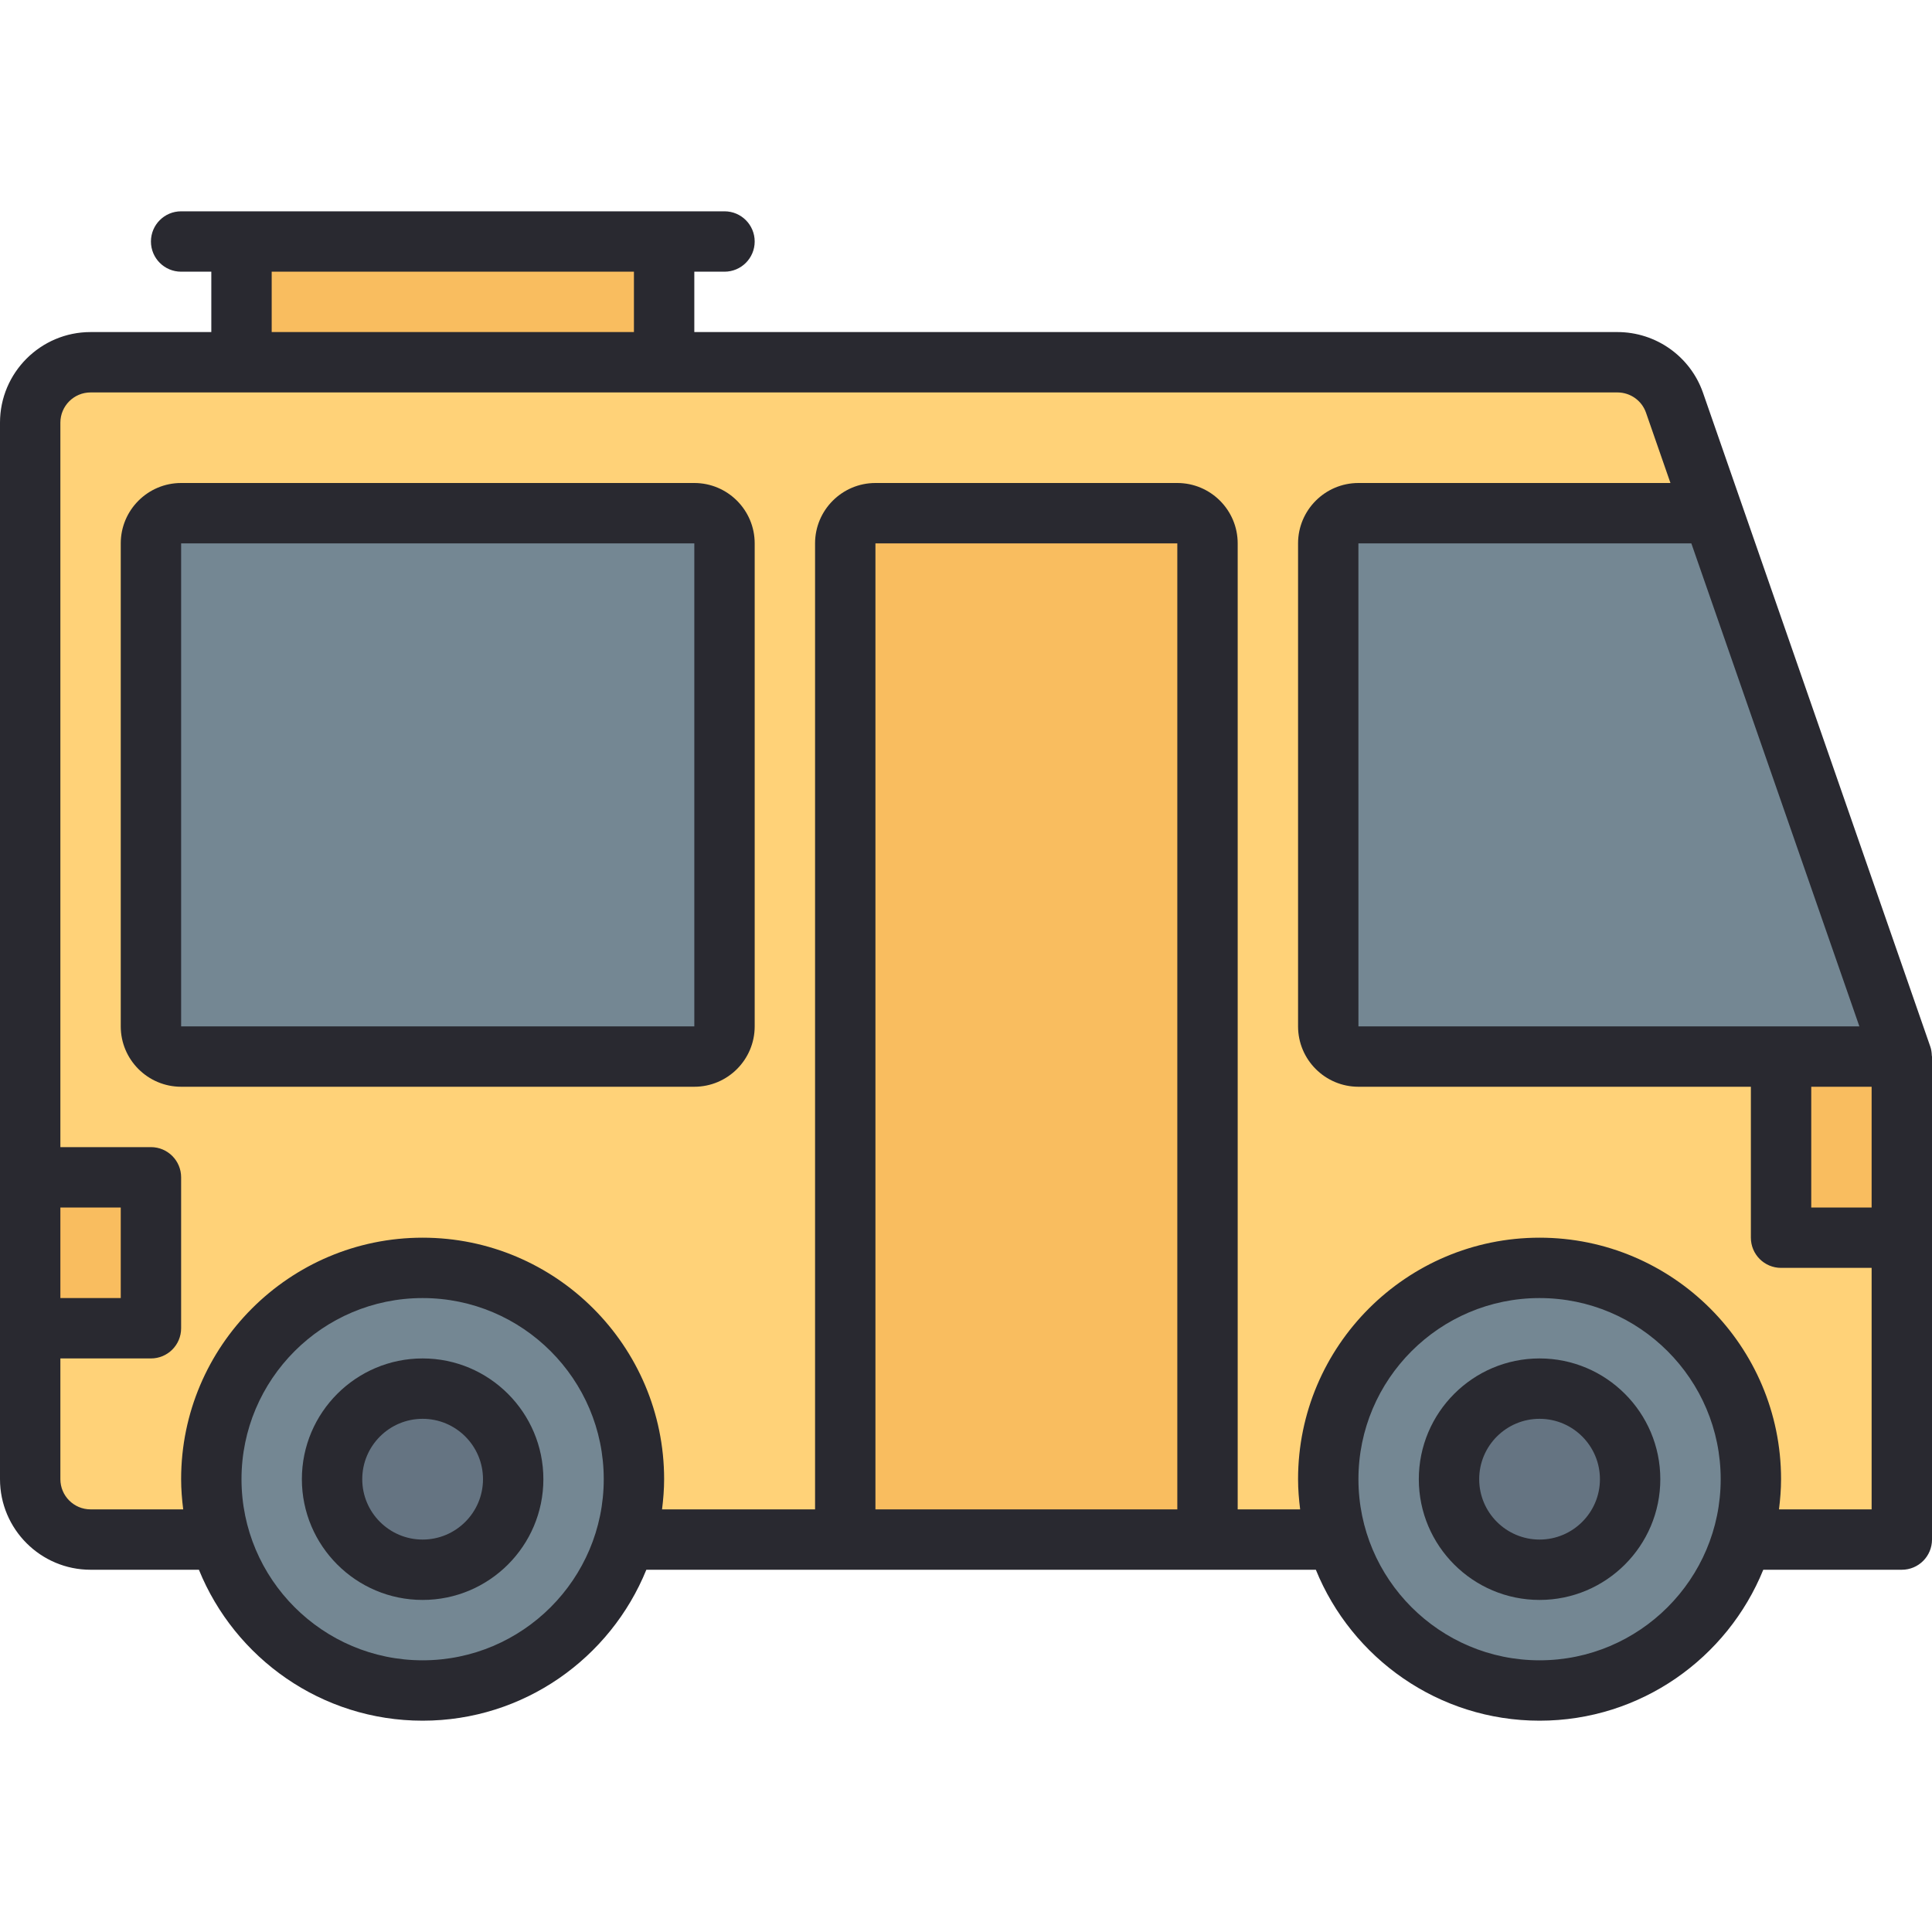 <svg id="Layer_1-2" viewBox="0 0 64 64" xmlns="http://www.w3.org/2000/svg"><g id="Bus"><path d="m8 8h14v4h-14z" fill="#f9bd5f"/><path d="m55.467 13.343c-.28-.804-1.038-1.343-1.889-1.343h-50.578c-1.105 0-2 .895-2 2v35c0 1.105.895 2 2 2h59c.552 0 1-.448 1-1v-15z" fill="#ffd278"/><circle cx="14" cy="49" fill="#748793" r="7"/><circle cx="14" cy="49" fill="#657482" r="3"/><circle cx="51" cy="49" fill="#748793" r="7"/><circle cx="51" cy="49" fill="#657482" r="3"/><path d="m56.739 17h-11.739c-.552 0-1 .448-1 1v16c0 .552.448 1 1 1h18z" fill="#748793"/><path d="m39 17h-10c-.552 0-1 .448-1 1v33h12v-33c0-.552-.448-1-1-1z" fill="#f9bd5f"/><rect fill="#748793" height="18" rx="1" width="19" x="5" y="17"/><path d="m59 35v5c0 .552.448 1 1 1h3v-6z" fill="#f9bd5f"/><path d="m4 39h-3v5h3c.552 0 1-.448 1-1v-3c0-.552-.448-1-1-1z" fill="#f9bd5f"/><g fill="#292930"><path d="m63.994 34.965c-.003-.099-.016-.198-.05-.294l-7.53-21.661c-.42-1.203-1.559-2.01-2.834-2.01h-30.58v-2h1c.553 0 1-.448 1-1s-.447-1-1-1h-18c-.553 0-1 .448-1 1s.447 1 1 1h1v2h-4c-1.654 0-3 1.346-3 3v35c0 1.654 1.346 3 3 3h3.589c1.19 2.928 4.061 5 7.411 5s6.221-2.072 7.411-5h22.178c1.19 2.928 4.061 5 7.411 5s6.221-2.072 7.411-5h4.589c.553 0 1-.448 1-1v-16c0-.012-.005-.023-.006-.035zm-1.994 5.035h-2v-4h2zm-.646-6.691.24.691h-16.594l-.001-16h11.029zm-52.354-24.309h12v2h-12zm-7 31h2v3h-2zm12 15c-3.309 0-6-2.691-6-6s2.691-6 6-6 6 2.691 6 6-2.691 6-6 6zm15-5v-32h10v32zm22 5c-3.309 0-6-2.691-6-6s2.691-6 6-6 6 2.691 6 6-2.691 6-6 6zm7.931-5c.041-.328.069-.661.069-1 0-4.411-3.589-8-8-8s-8 3.589-8 8c0 .339.028.672.069 1h-2.069v-32c0-1.103-.897-2-2-2h-10c-1.103 0-2 .897-2 2v32h-5.069c.041-.328.069-.661.069-1 0-4.411-3.589-8-8-8s-8 3.589-8 8c0 .339.028.672.069 1h-3.069c-.552 0-1-.449-1-1v-4h3c.553 0 1-.448 1-1v-5c0-.552-.447-1-1-1h-3v-24c0-.551.448-1 1-1h50.58c.426 0 .806.269.945.668l.811 2.332h-10.336c-1.103 0-2 .897-2 2v16c0 1.103.897 2 2 2h13v5c0 .552.447 1 1 1h3v8z"/><path d="m14 45c-2.206 0-4 1.794-4 4s1.794 4 4 4 4-1.794 4-4-1.794-4-4-4zm0 6c-1.103 0-2-.897-2-2s.897-2 2-2 2 .897 2 2-.897 2-2 2z"/><path d="m51 45c-2.206 0-4 1.794-4 4s1.794 4 4 4 4-1.794 4-4-1.794-4-4-4zm0 6c-1.103 0-2-.897-2-2s.897-2 2-2 2 .897 2 2-.897 2-2 2z"/><path d="m23 16h-17c-1.103 0-2 .897-2 2v16c0 1.103.897 2 2 2h17c1.103 0 2-.897 2-2v-16c0-1.103-.897-2-2-2zm0 18h-17v-16h17z"/></g></g></svg>